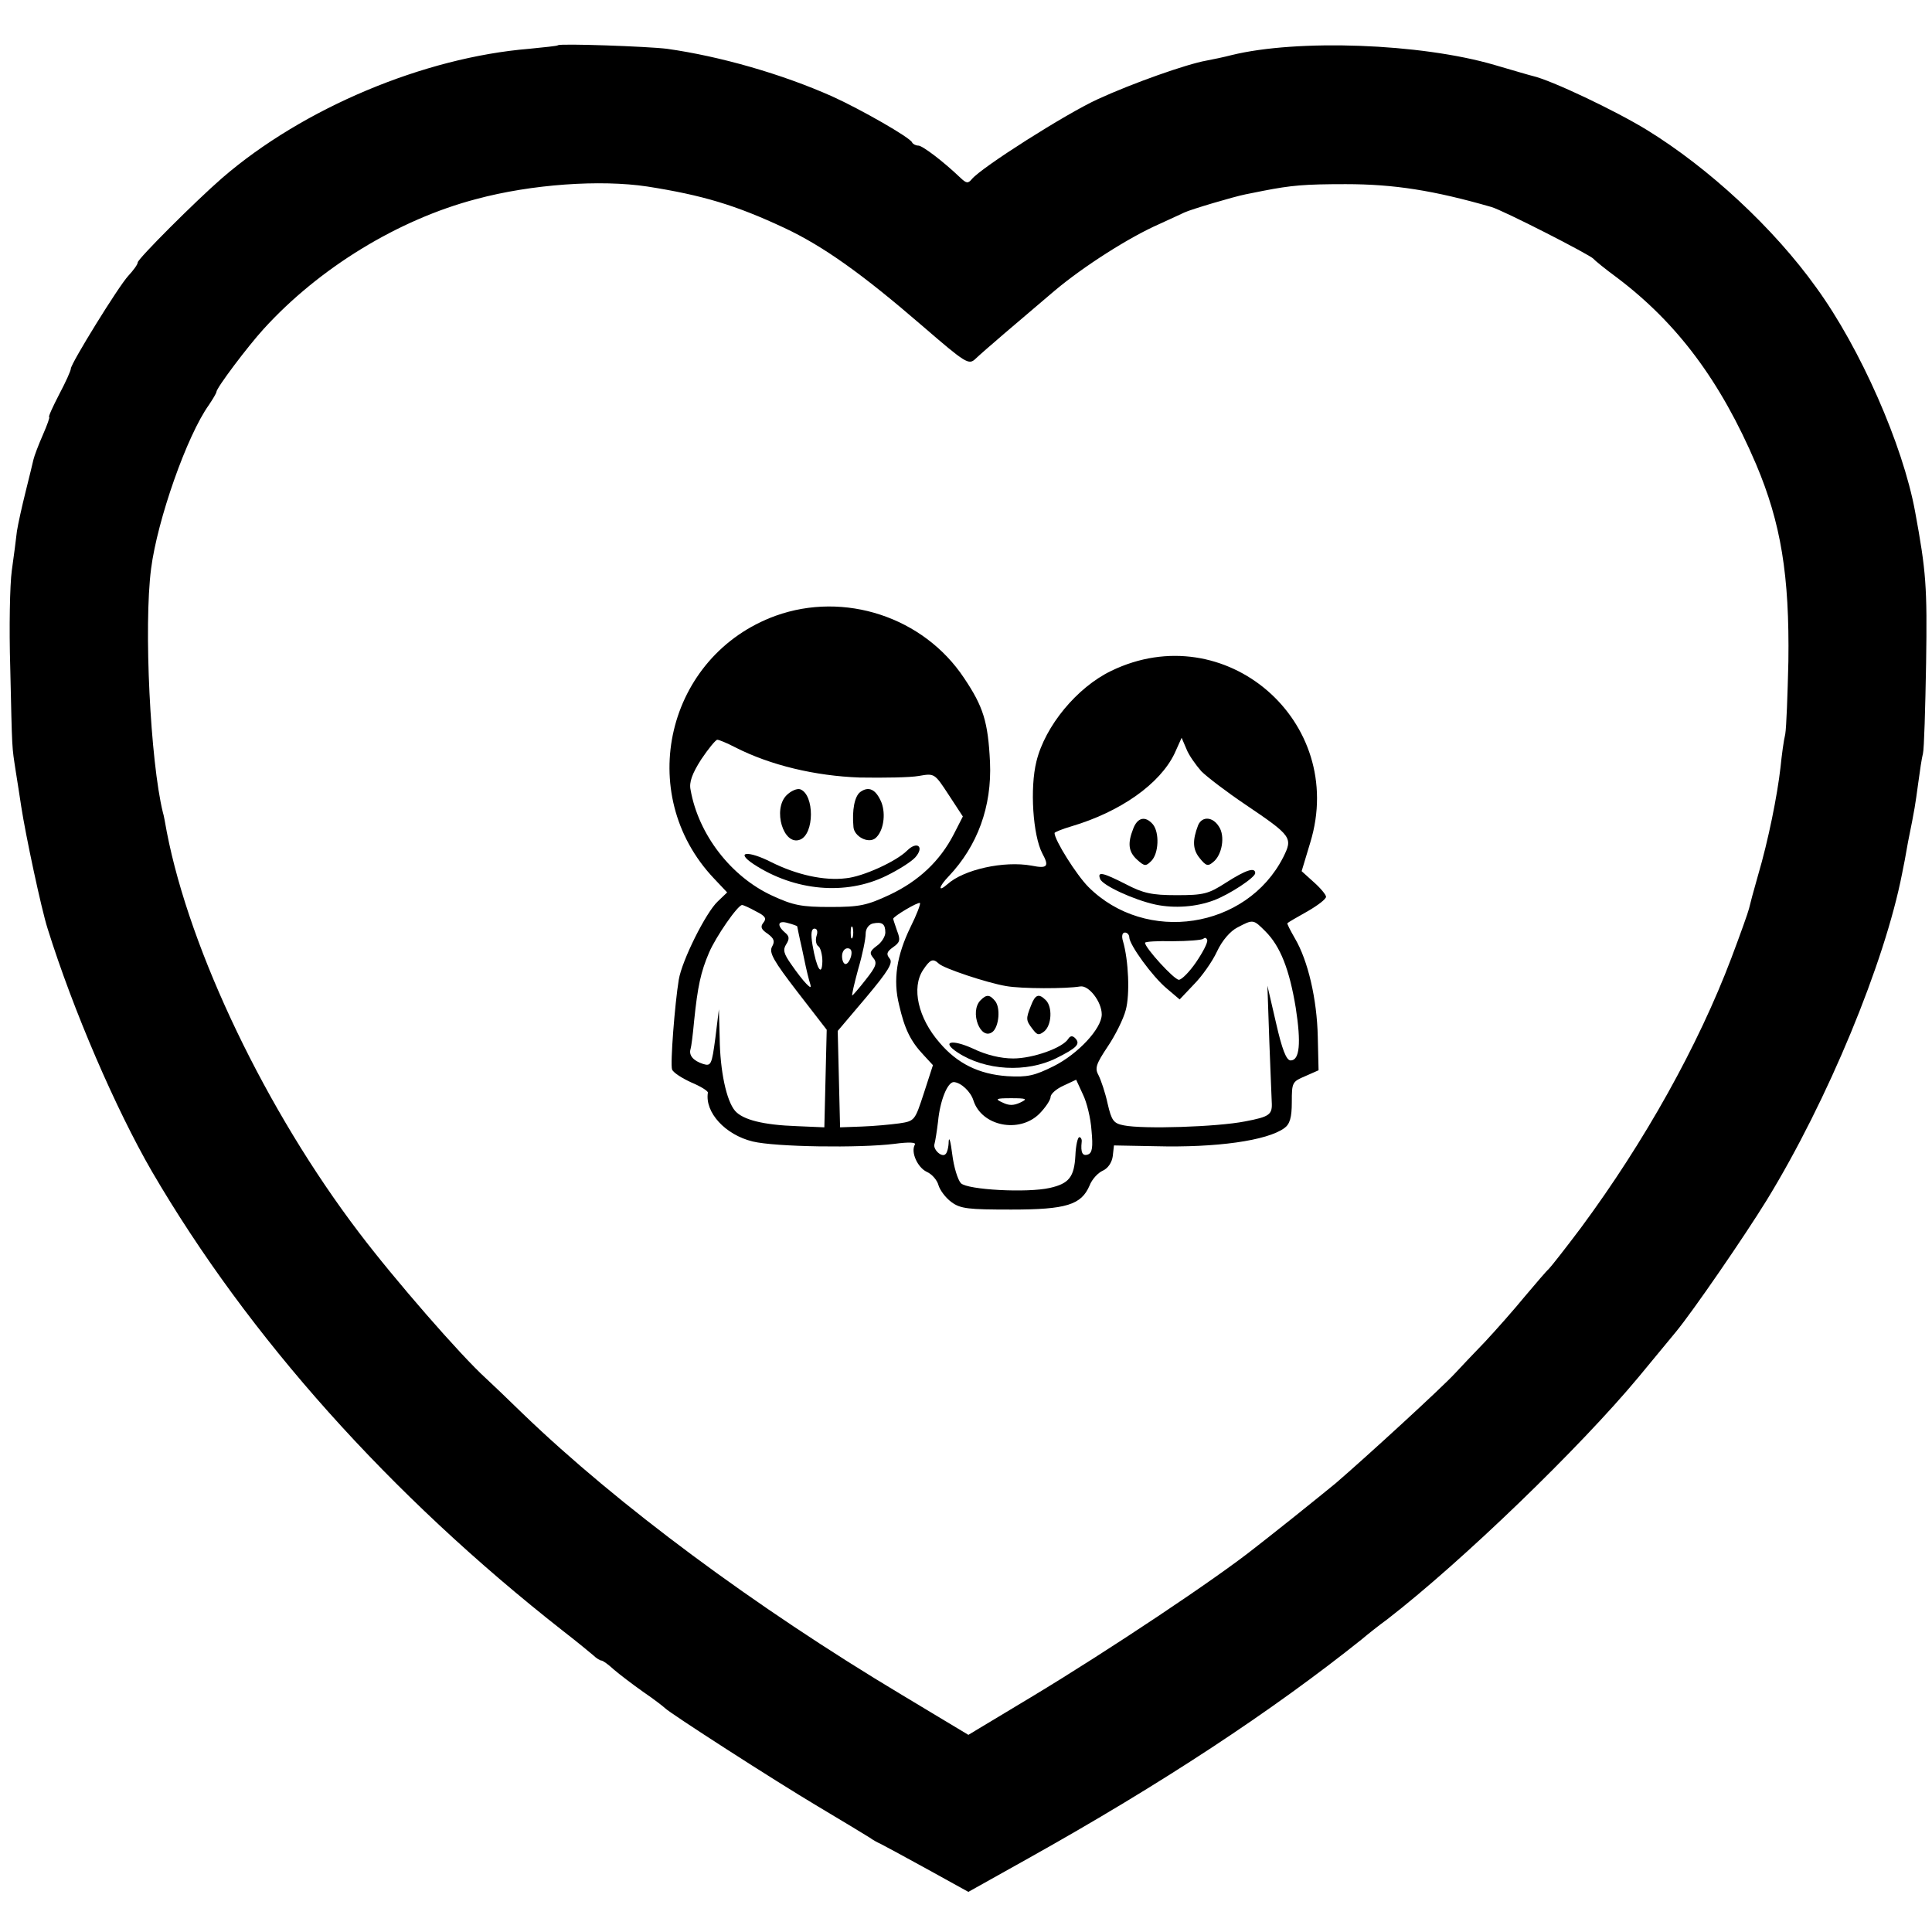 <?xml version="1.0" standalone="no"?>
<!DOCTYPE svg PUBLIC "-//W3C//DTD SVG 20010904//EN"
 "http://www.w3.org/TR/2001/REC-SVG-20010904/DTD/svg10.dtd">
<svg version="1.0" xmlns="http://www.w3.org/2000/svg"
 width="491pt" height="491pt" viewBox="0 0 491 491"
 preserveAspectRatio="xMidYMid meet">
<g transform="translate(0,491) scale(0.1,-0.1)"
fill="#000000" stroke="none">
<path d="M1418 4795 c-2 -2 -34 -5 -73 -9 -268 -22 -575 -151 -780 -328 -68
-59 -215 -206 -215 -215 0 -5 -11 -20 -24 -34 -25 -27 -146 -223 -146 -236 0
-5 -13 -34 -30 -66 -16 -31 -28 -57 -25 -57 2 0 -5 -20 -16 -45 -11 -25 -22
-54 -24 -63 -2 -9 -11 -46 -20 -82 -9 -36 -19 -81 -22 -100 -2 -19 -8 -64 -13
-100 -5 -36 -7 -146 -4 -245 5 -220 4 -199 14 -265 5 -30 11 -71 14 -90 11
-72 51 -260 67 -310 65 -208 173 -458 265 -617 245 -420 605 -823 1045 -1168
35 -27 70 -56 77 -62 7 -7 17 -13 20 -13 4 0 18 -10 32 -23 14 -12 48 -38 75
-57 28 -19 52 -38 55 -41 11 -12 278 -184 389 -250 64 -38 123 -74 131 -79 8
-6 21 -13 28 -16 6 -3 60 -32 118 -64 l105 -58 152 85 c340 190 619 374 848
557 14 12 43 35 65 51 190 147 490 437 638 615 43 52 86 104 95 115 43 52 173
241 231 335 155 253 300 604 344 830 3 14 10 50 15 80 18 89 18 92 26 150 4
30 9 64 12 75 3 11 6 115 8 230 3 195 0 233 -28 385 -31 169 -139 415 -251
569 -108 151 -273 304 -431 401 -80 49 -242 126 -290 137 -5 1 -49 14 -97 28
-188 55 -501 66 -668 25 -19 -5 -48 -11 -64 -14 -51 -9 -189 -58 -276 -98 -81
-37 -295 -173 -320 -203 -10 -12 -14 -11 -29 3 -45 43 -97 82 -107 82 -7 0
-14 4 -16 8 -4 12 -132 85 -203 117 -128 57 -285 102 -420 121 -48 6 -272 14
-277 9z m227 -359 c140 -22 224 -47 348 -105 100 -47 198 -117 352 -250 110
-95 117 -99 134 -83 21 20 109 95 201 173 75 63 190 136 265 169 28 13 57 26
65 30 17 8 125 40 155 46 11 2 31 6 45 9 72 14 105 17 210 17 123 0 224 -16
370 -58 29 -8 252 -122 260 -132 3 -4 30 -26 60 -48 152 -115 262 -261 353
-474 63 -149 85 -282 82 -501 -2 -85 -5 -168 -8 -185 -4 -16 -9 -54 -12 -84
-8 -71 -31 -186 -57 -274 -11 -38 -21 -76 -23 -85 -2 -9 -22 -65 -45 -126 -84
-222 -220 -466 -382 -685 -39 -52 -76 -99 -82 -105 -6 -5 -33 -37 -61 -70 -27
-33 -73 -85 -101 -115 -29 -30 -63 -66 -76 -80 -34 -37 -225 -212 -304 -280
-16 -13 -65 -53 -109 -88 -44 -35 -87 -69 -95 -75 -99 -79 -372 -261 -566
-378 l-163 -98 -168 101 c-376 225 -724 484 -963 714 -41 40 -84 81 -95 91
-64 58 -233 252 -323 371 -235 309 -429 713 -488 1017 -4 22 -8 45 -10 50 -32
130 -49 474 -30 620 16 124 91 338 147 416 10 15 19 30 19 33 0 10 79 115 120
160 141 155 342 278 540 330 141 38 316 50 435 32z"/>
<path d="M1971 3345 c-277 -101 -360 -452 -157 -667 l34 -36 -24 -23 c-30 -28
-91 -150 -99 -199 -10 -61 -22 -214 -17 -228 3 -8 25 -22 49 -33 24 -10 43
-22 42 -26 -8 -50 44 -107 114 -124 58 -14 271 -17 360 -6 37 5 56 4 52 -2
-11 -19 7 -58 30 -69 14 -6 27 -22 30 -34 4 -13 18 -32 33 -43 23 -17 43 -19
152 -19 140 0 178 12 199 61 6 16 22 33 34 38 13 6 23 21 25 37 l3 27 106 -2
c154 -4 283 14 327 46 14 10 19 27 19 66 0 50 1 52 34 66 l34 15 -2 85 c-2 96
-25 194 -58 250 -12 21 -21 38 -19 39 2 2 24 15 51 30 26 15 47 31 47 37 0 5
-14 22 -31 37 l-31 28 22 73 c94 308 -217 576 -506 436 -87 -42 -168 -140
-190 -230 -17 -68 -9 -188 15 -234 18 -33 13 -39 -27 -31 -71 13 -173 -10
-214 -47 -25 -22 -23 -7 3 20 73 77 110 177 105 290 -5 103 -17 141 -66 214
-103 155 -304 221 -479 158z m-103 -334 c90 -46 204 -73 317 -77 61 -1 128 0
150 4 40 7 40 7 76 -48 l36 -55 -23 -45 c-35 -68 -89 -119 -163 -154 -58 -27
-76 -31 -151 -31 -73 0 -94 4 -148 29 -104 48 -187 155 -207 269 -4 19 4 41
27 77 18 27 37 50 41 50 4 0 24 -8 45 -19z m1185 -61 c15 -15 65 -53 111 -84
120 -81 122 -85 97 -135 -93 -182 -349 -221 -495 -75 -30 30 -86 119 -86 137
0 2 19 10 43 17 125 37 225 108 262 185 l18 40 12 -28 c6 -16 24 -41 38 -57z
m-739 -396 c-35 -72 -45 -134 -29 -198 14 -61 29 -92 62 -127 l24 -26 -23 -71
c-23 -70 -23 -71 -63 -77 -22 -3 -65 -7 -95 -8 l-55 -2 -3 123 -3 122 72 85
c57 68 69 88 60 99 -9 11 -8 17 9 29 17 12 19 18 10 41 -5 15 -10 29 -10 31 0
6 64 44 68 40 2 -2 -8 -29 -24 -61z m-393 40 c24 -12 28 -18 19 -29 -8 -10 -6
-17 11 -28 16 -12 19 -19 11 -33 -8 -15 4 -36 64 -114 l75 -97 -3 -124 -3
-124 -70 3 c-85 3 -137 16 -157 39 -22 26 -38 101 -39 185 l-2 73 -9 -73 c-9
-68 -11 -72 -31 -66 -25 8 -37 22 -32 38 2 6 6 38 9 71 9 88 17 125 38 174 17
40 73 121 84 121 3 0 19 -7 35 -16z m105 -38 c0 0 5 -26 12 -56 6 -30 14 -66
18 -80 7 -22 6 -23 -7 -10 -8 8 -25 30 -38 49 -19 27 -22 37 -13 51 9 14 8 21
-3 30 -22 19 -18 32 8 24 12 -3 22 -7 23 -8z m224 -16 c0 -10 -10 -26 -22 -34
-17 -13 -19 -18 -9 -30 11 -13 8 -22 -19 -56 -17 -22 -33 -40 -34 -40 -2 0 5
30 15 67 11 37 19 77 19 90 0 12 7 23 18 26 24 5 32 -1 32 -23z m966 3 c38
-38 61 -97 77 -194 14 -90 10 -134 -13 -134 -11 0 -22 29 -37 95 l-22 95 5
-145 c3 -80 6 -147 6 -150 2 -33 -5 -38 -68 -50 -71 -14 -259 -20 -308 -10
-26 5 -31 12 -41 55 -6 28 -17 60 -23 72 -10 18 -7 28 23 73 19 28 40 70 46
93 11 40 7 127 -7 175 -4 13 -2 22 5 22 6 0 11 -6 11 -12 0 -19 59 -100 95
-130 l33 -28 36 38 c20 20 47 58 59 84 13 28 34 52 52 61 40 21 40 21 71 -10z
m-1049 -15 c-3 -7 -5 -2 -5 12 0 14 2 19 5 13 2 -7 2 -19 0 -25z m-92 3 c-3
-11 -1 -22 5 -26 5 -3 10 -21 10 -38 -1 -42 -15 -18 -25 41 -5 29 -3 42 5 42
7 0 9 -8 5 -19z m965 -66 c-17 -25 -37 -45 -44 -45 -12 0 -86 81 -86 94 0 3
32 5 70 4 39 0 74 3 78 6 4 4 8 3 10 -3 2 -6 -11 -31 -28 -56z m-877 15 c-3
-11 -9 -20 -14 -20 -5 0 -9 9 -9 20 0 11 6 20 14 20 9 0 12 -7 9 -20z m223
-19 c12 -12 123 -49 171 -57 39 -7 153 -7 188 -1 22 4 55 -39 55 -71 0 -36
-60 -100 -121 -131 -50 -25 -68 -29 -119 -26 -72 5 -127 32 -172 85 -55 63
-72 140 -42 185 18 27 25 30 40 16z m388 -424 c4 -42 2 -57 -9 -61 -14 -5 -19
5 -16 32 1 6 -2 12 -6 12 -4 0 -9 -21 -10 -47 -3 -54 -16 -71 -65 -82 -57 -13
-209 -5 -226 12 -8 9 -18 41 -22 74 -4 32 -8 46 -9 32 0 -14 -4 -29 -8 -32 -9
-10 -33 12 -28 26 2 7 6 32 9 57 5 53 24 100 40 100 18 -1 43 -24 50 -47 21
-65 116 -84 167 -34 16 16 29 36 29 43 0 8 15 21 33 29 l32 15 17 -37 c10 -20
20 -61 22 -92z m-181 71 c-17 -8 -29 -8 -45 0 -20 9 -18 11 22 11 40 0 42 -2
23 -11z"/>
<path d="M1999 2889 c-36 -36 -8 -129 34 -113 37 14 37 114 1 128 -8 3 -24 -4
-35 -15z"/>
<path d="M2186 2897 c-14 -11 -21 -45 -17 -89 2 -24 38 -43 56 -28 20 17 27
60 15 91 -14 33 -32 42 -54 26z"/>
<path d="M2305 2748 c-27 -27 -112 -66 -155 -70 -56 -7 -126 9 -190 41 -59 30
-93 27 -45 -5 105 -69 235 -80 337 -30 31 15 64 36 74 47 24 27 5 43 -21 17z"/>
<path d="M2880 2804 c-15 -38 -12 -59 10 -79 19 -17 22 -17 36 -3 19 19 21 72
4 93 -19 22 -39 18 -50 -11z"/>
<path d="M3045 2813 c-15 -39 -14 -62 4 -84 16 -20 21 -21 34 -10 23 18 31 66
15 90 -16 26 -43 27 -53 4z"/>
<path d="M3116 2667 c-45 -29 -57 -32 -126 -32 -63 0 -85 5 -129 28 -59 30
-73 33 -65 13 6 -16 85 -53 141 -65 48 -10 103 -6 148 11 40 15 105 58 105 69
0 16 -24 8 -74 -24z"/>
<path d="M2492 2368 c-29 -29 0 -105 31 -80 16 14 20 61 6 78 -14 17 -22 17
-37 2z"/>
<path d="M2620 2354 c-13 -33 -13 -37 4 -59 12 -16 16 -17 30 -6 19 16 21 62
4 79 -18 18 -27 15 -38 -14z"/>
<path d="M2715 2270 c-14 -23 -90 -50 -140 -50 -32 0 -69 9 -102 25 -55 25
-82 18 -39 -10 70 -46 175 -52 251 -14 52 26 62 36 47 51 -6 6 -12 6 -17 -2z"/>
</g>
</svg>
